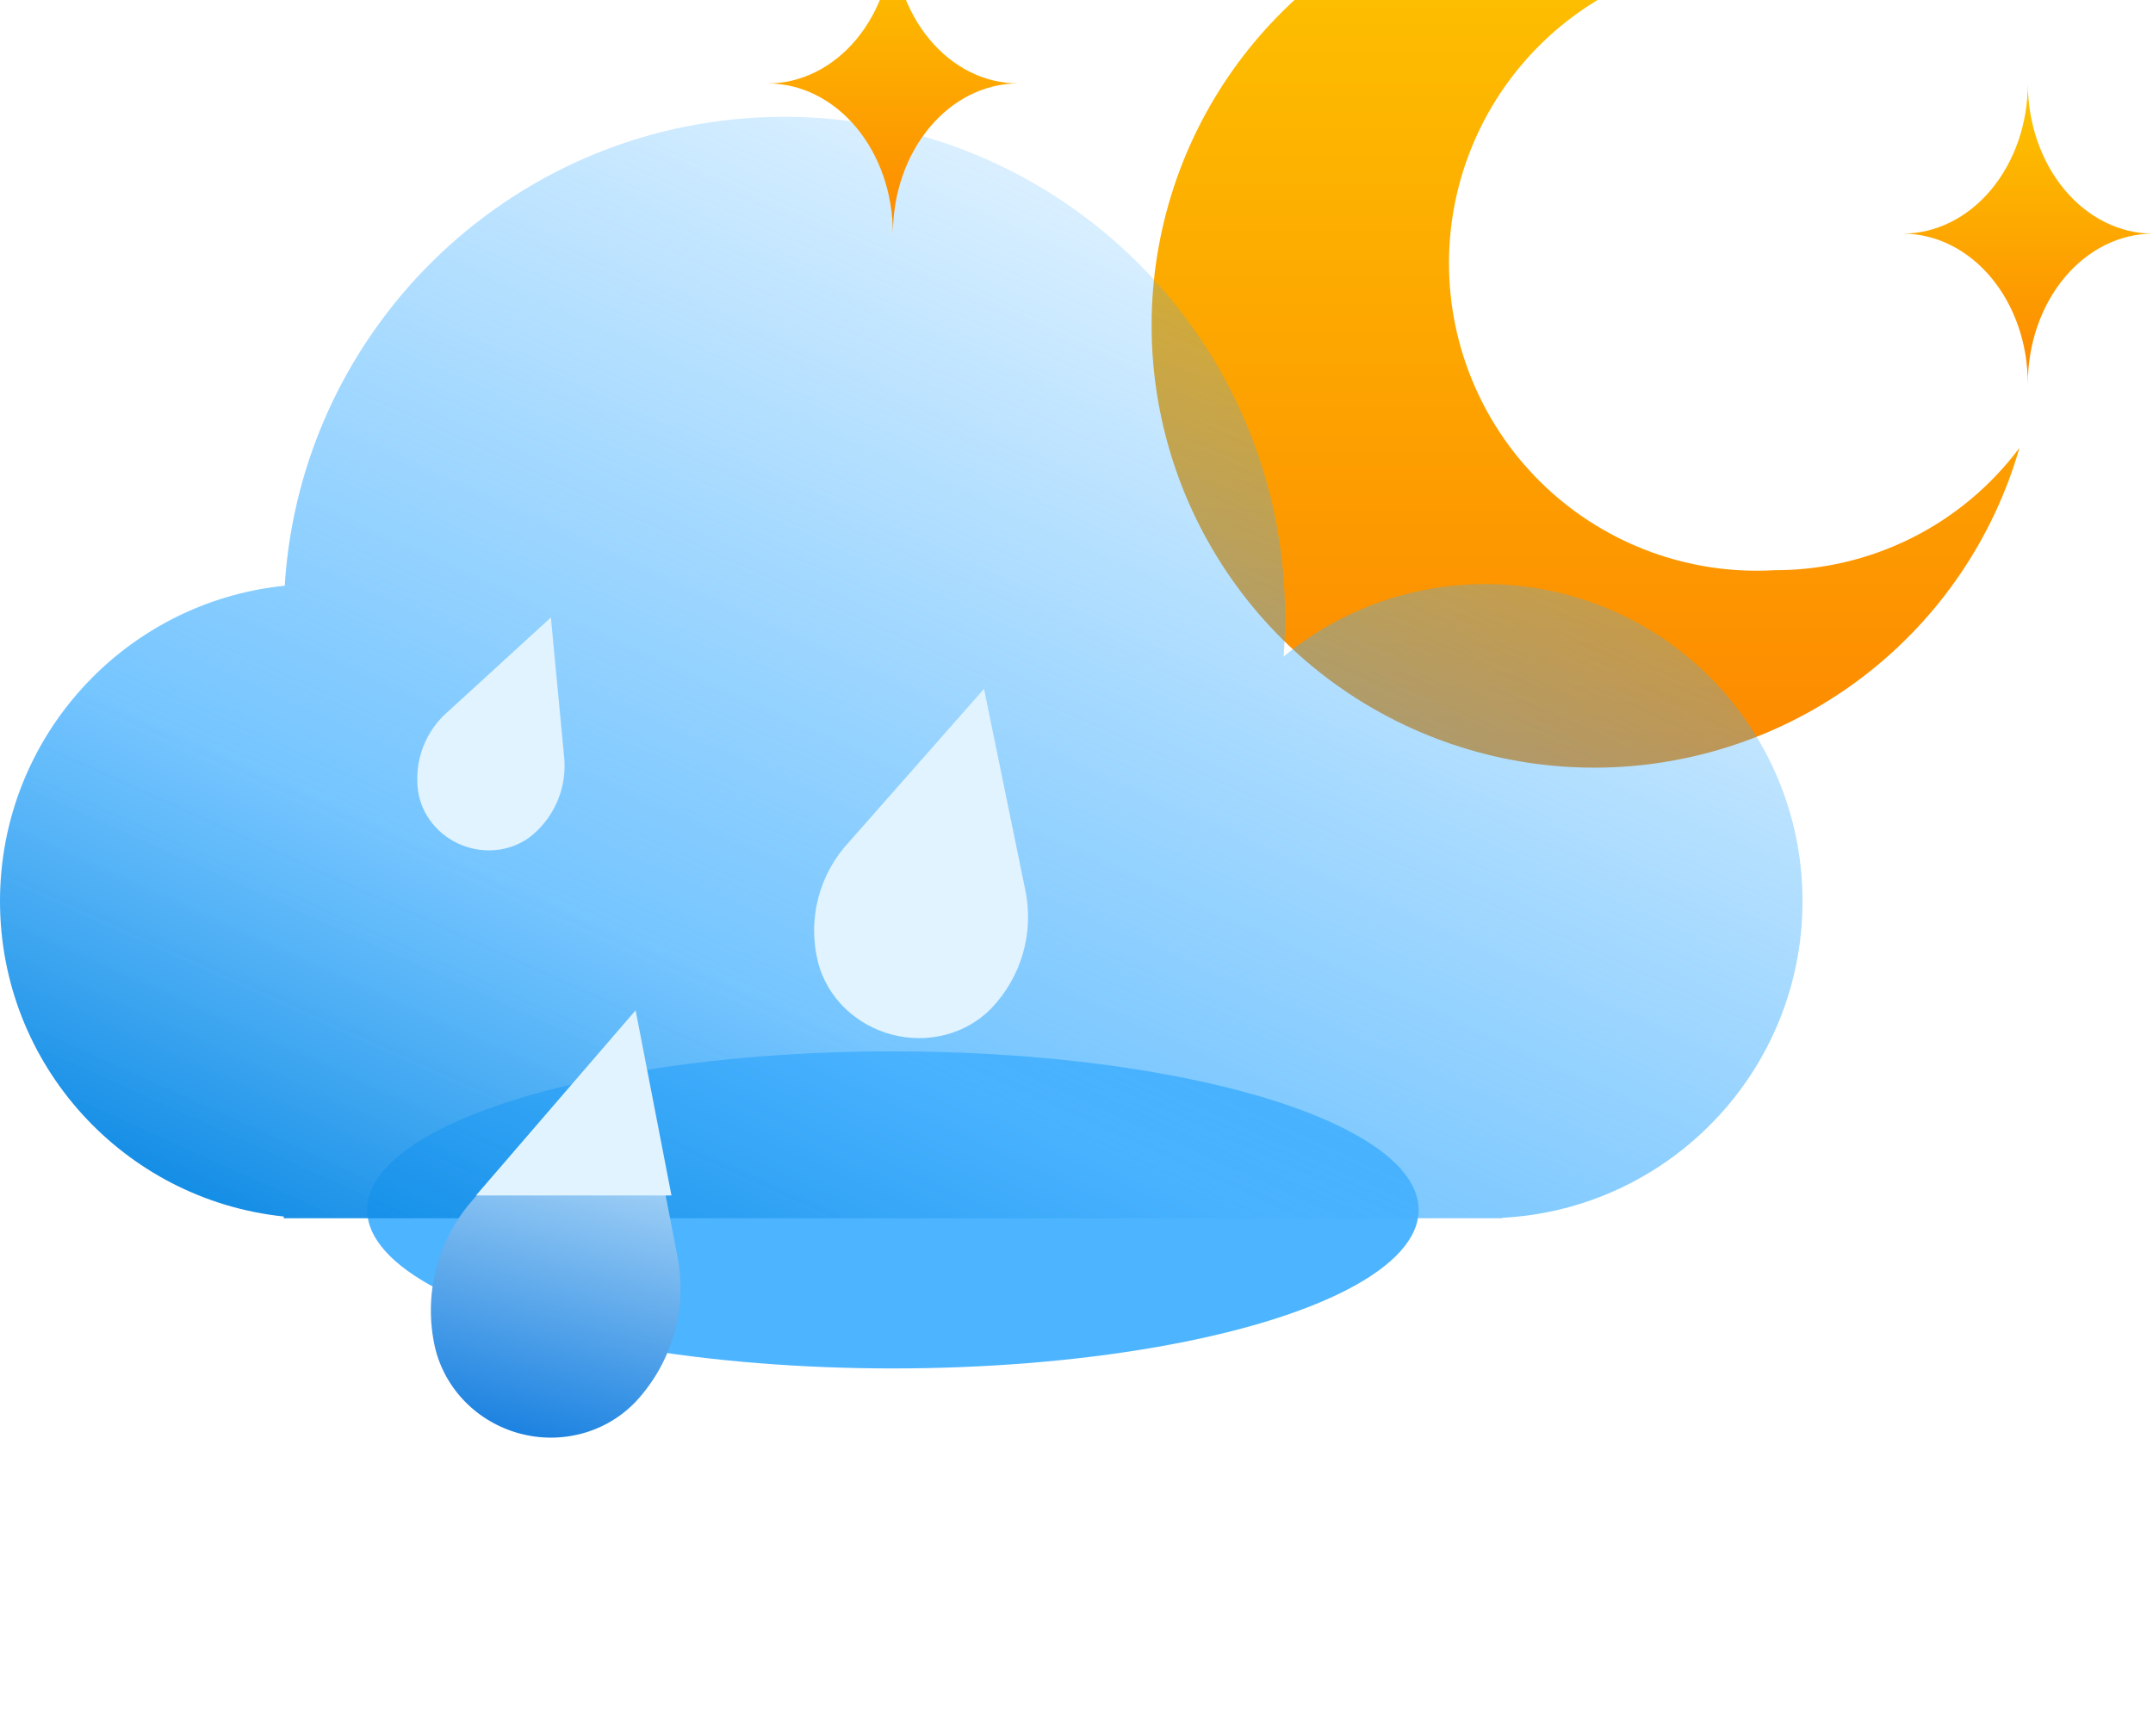 <svg width="129" height="104" viewBox="0 0 129 104" fill="none" xmlns="http://www.w3.org/2000/svg">
<path d="M106.323 34.168C103.816 34.313 101.305 33.945 98.946 33.086C96.586 32.227 94.427 30.895 92.601 29.173C90.774 27.45 89.32 25.373 88.325 23.069C87.331 20.765 86.817 18.282 86.817 15.772C86.817 13.262 87.331 10.779 88.325 8.475C89.32 6.17 90.774 4.093 92.601 2.371C94.427 0.648 96.586 -0.683 98.946 -1.542C101.305 -2.401 103.816 -2.769 106.323 -2.624C107.906 -2.636 109.483 -2.428 111.01 -2.008C106.438 -5.296 100.936 -7.045 95.303 -6.999C89.67 -6.954 84.198 -5.117 79.68 -1.754C75.162 1.608 71.832 6.321 70.174 11.701C68.517 17.081 68.616 22.849 70.459 28.168C72.302 33.488 75.792 38.083 80.423 41.288C85.055 44.492 90.587 46.139 96.218 45.991C101.85 45.842 107.287 43.905 111.743 40.461C116.199 37.017 119.441 32.244 121 26.834C119.296 29.116 117.081 30.969 114.532 32.242C111.984 33.516 109.172 34.175 106.323 34.168Z" fill="url(#paint0_linear_203_244)"/>
<g filter="url(#filter0_f_203_244)">
<ellipse cx="53.5" cy="72.5" rx="31.5" ry="9.5" fill="#4DB4FF"/>
</g>
<g filter="url(#filter1_bi_203_244)">
<path fill-rule="evenodd" clip-rule="evenodd" d="M77 35C77 35.788 76.97 36.569 76.91 37.342C80.195 34.63 84.407 33 89 33C99.493 33 108 41.507 108 52C108 62.158 100.029 70.454 90 70.974V71H89H19H17V70.896C7.447 69.897 0 61.818 0 52C0 42.162 7.478 34.07 17.059 33.098C18.041 17.416 31.07 5 47 5C63.569 5 77 18.431 77 35Z" fill="url(#paint1_linear_203_244)"/>
</g>
<path d="M121.5 23C121.5 20.613 120.71 18.324 119.303 16.636C117.897 14.948 115.989 14 114 14C115.989 14 117.897 13.052 119.303 11.364C120.71 9.676 121.5 7.387 121.5 5C121.5 6.182 121.694 7.352 122.071 8.444C122.448 9.536 123 10.528 123.697 11.364C124.393 12.2 125.22 12.863 126.13 13.315C127.04 13.767 128.015 14 129 14C128.015 14 127.04 14.233 126.13 14.685C125.22 15.137 124.393 15.8 123.697 16.636C123 17.472 122.448 18.464 122.071 19.556C121.694 20.648 121.5 21.818 121.5 23Z" fill="url(#paint2_linear_203_244)"/>
<path d="M53.5 14C53.5 11.613 52.71 9.324 51.303 7.636C49.897 5.948 47.989 5 46 5C47.989 5 49.897 4.052 51.303 2.364C52.71 0.676 53.5 -1.613 53.5 -4C53.5 -2.818 53.694 -1.648 54.071 -0.556C54.448 0.536 55 1.528 55.697 2.364C56.393 3.2 57.22 3.863 58.13 4.315C59.04 4.767 60.015 5 61 5C60.015 5 59.04 5.233 58.13 5.685C57.22 6.137 56.393 6.8 55.697 7.636C55 8.472 54.448 9.464 54.071 10.556C53.694 11.648 53.5 12.818 53.5 14Z" fill="url(#paint3_linear_203_244)"/>
<path d="M37.807 60.906L28.314 71.918C27.264 73.11 26.515 74.527 26.125 76.058C25.734 77.589 25.714 79.193 26.064 80.743C26.354 81.966 26.98 83.093 27.874 84.002C28.769 84.911 29.898 85.567 31.139 85.9C32.38 86.233 33.685 86.229 34.914 85.889C36.144 85.549 37.249 84.885 38.111 83.971C39.19 82.804 39.974 81.405 40.401 79.884C40.829 78.363 40.888 76.761 40.575 75.204L37.807 60.906Z" fill="url(#paint4_linear_203_244)"/>
<path fill-rule="evenodd" clip-rule="evenodd" d="M40.232 71.633H28.52C28.544 71.606 28.568 71.578 28.591 71.551L38.084 60.539L40.232 71.633ZM26.871 42.612L33.007 37L33.795 45.292C33.893 46.188 33.771 47.086 33.439 47.912C33.107 48.738 32.574 49.471 31.883 50.051C31.328 50.507 30.646 50.805 29.913 50.912C29.179 51.02 28.421 50.933 27.718 50.661C27.016 50.389 26.397 49.943 25.927 49.37C25.457 48.796 25.154 48.117 25.05 47.406C24.927 46.511 25.029 45.609 25.345 44.775C25.662 43.941 26.185 43.2 26.871 42.612ZM50.912 50.407L58.959 41.277L61.409 53.22C61.693 54.509 61.656 55.834 61.303 57.088C60.95 58.343 60.289 59.493 59.375 60.446C58.638 61.197 57.693 61.737 56.642 62.009C55.592 62.28 54.474 62.273 53.41 61.988C52.345 61.703 51.374 61.15 50.6 60.39C49.826 59.629 49.278 58.689 49.015 57.67C48.696 56.386 48.702 55.058 49.032 53.795C49.362 52.532 50.006 51.371 50.912 50.407Z" fill="#E0F3FE"/>
<defs>
<filter id="filter0_f_203_244" x="0" y="41" width="107" height="63" filterUnits="userSpaceOnUse" color-interpolation-filters="sRGB">
<feFlood flood-opacity="0" result="BackgroundImageFix"/>
<feBlend mode="normal" in="SourceGraphic" in2="BackgroundImageFix" result="shape"/>
<feGaussianBlur stdDeviation="11" result="effect1_foregroundBlur_203_244"/>
</filter>
<filter id="filter1_bi_203_244" x="-7" y="-2" width="122" height="80" filterUnits="userSpaceOnUse" color-interpolation-filters="sRGB">
<feFlood flood-opacity="0" result="BackgroundImageFix"/>
<feGaussianBlur in="BackgroundImageFix" stdDeviation="3.5"/>
<feComposite in2="SourceAlpha" operator="in" result="effect1_backgroundBlur_203_244"/>
<feBlend mode="normal" in="SourceGraphic" in2="effect1_backgroundBlur_203_244" result="shape"/>
<feColorMatrix in="SourceAlpha" type="matrix" values="0 0 0 0 0 0 0 0 0 0 0 0 0 0 0 0 0 0 127 0" result="hardAlpha"/>
<feOffset dy="2"/>
<feGaussianBlur stdDeviation="4"/>
<feComposite in2="hardAlpha" operator="arithmetic" k2="-1" k3="1"/>
<feColorMatrix type="matrix" values="0 0 0 0 0 0 0 0 0 0.82 0 0 0 0 1 0 0 0 0.25 0"/>
<feBlend mode="normal" in2="shape" result="effect2_innerShadow_203_244"/>
</filter>
<linearGradient id="paint0_linear_203_244" x1="95" y1="-7" x2="95" y2="46" gradientUnits="userSpaceOnUse">
<stop stop-color="#FDC500"/>
<stop offset="1" stop-color="#FD8900"/>
</linearGradient>
<linearGradient id="paint1_linear_203_244" x1="56" y1="94.5" x2="96.5" y2="5" gradientUnits="userSpaceOnUse">
<stop stop-color="#0082DF"/>
<stop offset="0.3" stop-color="#48B2FF" stop-opacity="0.75"/>
<stop offset="1" stop-color="#3BADFF" stop-opacity="0"/>
</linearGradient>
<linearGradient id="paint2_linear_203_244" x1="121.5" y1="5" x2="121.5" y2="23" gradientUnits="userSpaceOnUse">
<stop stop-color="#FDC500"/>
<stop offset="1" stop-color="#FD8900"/>
</linearGradient>
<linearGradient id="paint3_linear_203_244" x1="53.5" y1="-4" x2="53.5" y2="14" gradientUnits="userSpaceOnUse">
<stop stop-color="#FDC500"/>
<stop offset="1" stop-color="#FD8900"/>
</linearGradient>
<linearGradient id="paint4_linear_203_244" x1="37.834" y1="60.913" x2="30.215" y2="89.347" gradientUnits="userSpaceOnUse">
<stop stop-color="#E4F5FF"/>
<stop offset="0.078" stop-color="#D7F0FF"/>
<stop offset="1" stop-color="#0072DC"/>
</linearGradient>
</defs>
</svg>
